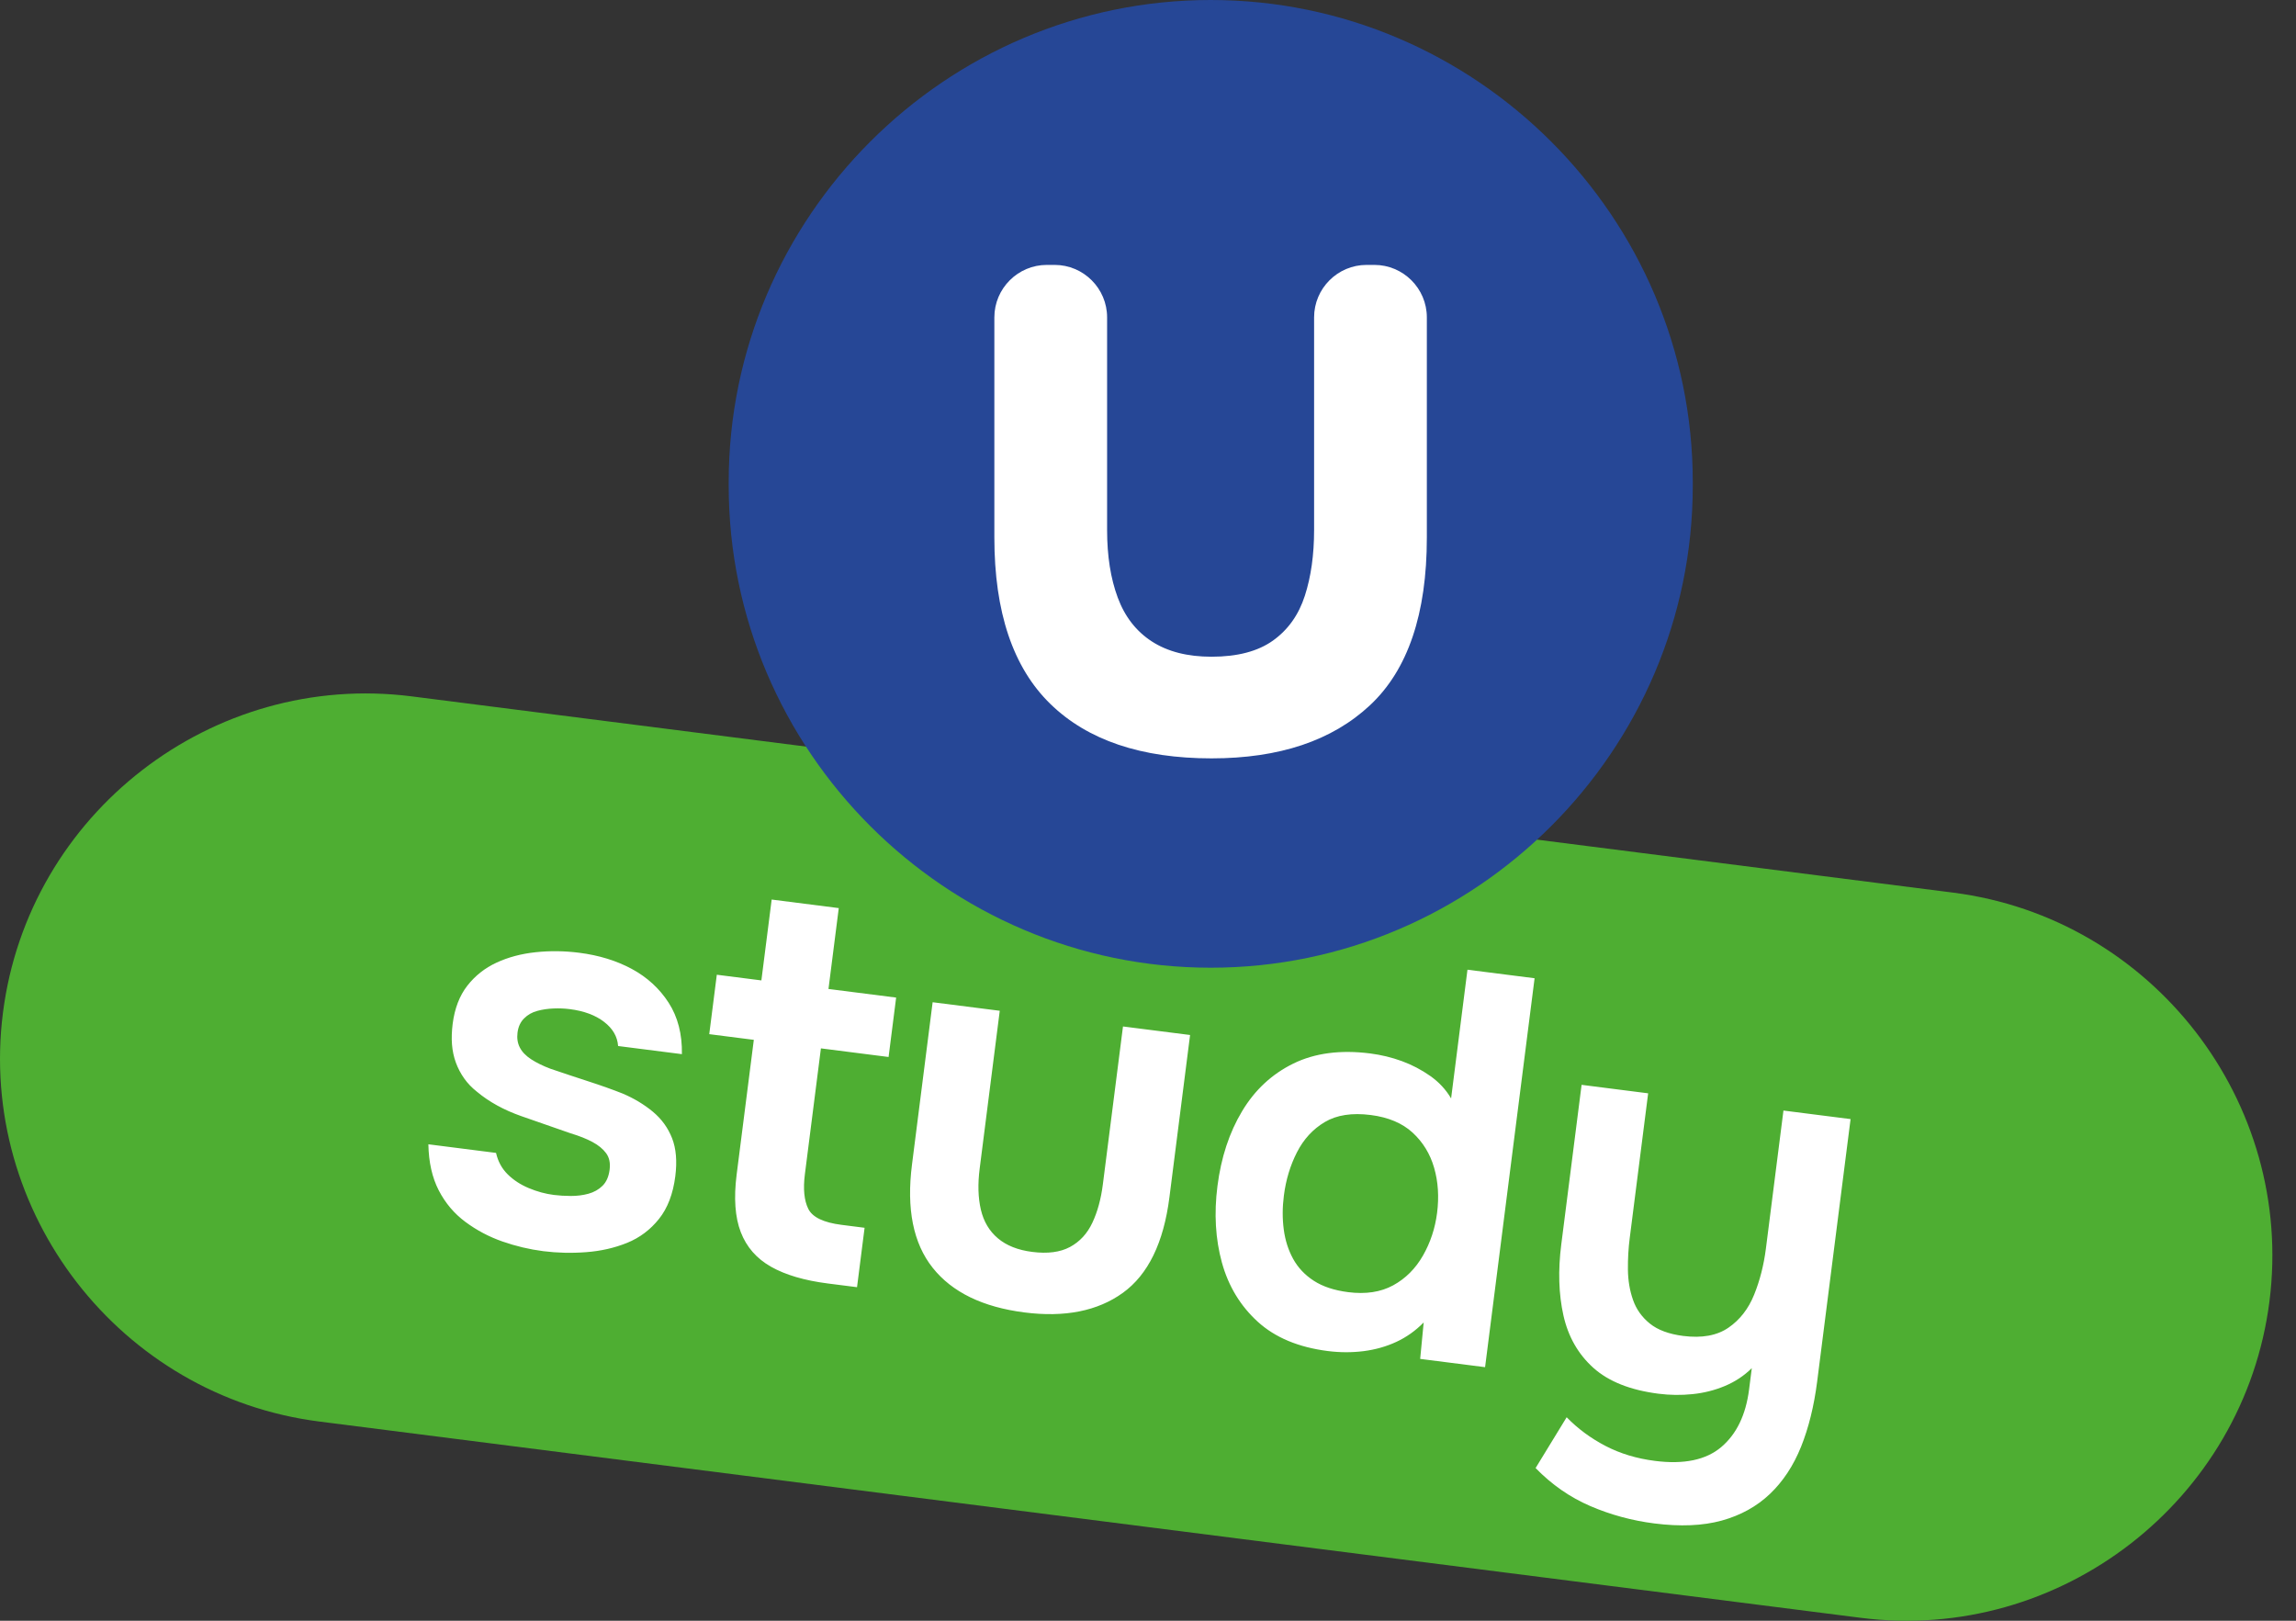 <svg width="85" height="60" viewBox="0 0 85 60" fill="none" xmlns="http://www.w3.org/2000/svg">
<rect x="0" y="0" width="85" height="60" fill="#333333" stroke="none"/>
<g clip-path="url(#clip0_118_1512)">
<path fill-rule="evenodd" clip-rule="evenodd" d="M15.241 25.78L72.303 33.045C79.686 33.985 84.957 40.795 84.017 48.178C83.077 55.56 76.267 60.832 68.885 59.892L11.822 52.626C4.44 51.686 -0.831 44.877 0.109 37.494C1.049 30.111 7.858 24.84 15.241 25.78Z" fill="#4EAE32"/>
<path d="M20.115 46.319C19.599 46.253 19.094 46.133 18.599 45.96C18.103 45.786 17.648 45.546 17.232 45.237C16.816 44.929 16.486 44.539 16.242 44.066C15.999 43.594 15.871 43.026 15.859 42.362L18.364 42.681C18.435 42.994 18.577 43.257 18.791 43.47C19.006 43.684 19.267 43.855 19.575 43.984C19.882 44.113 20.192 44.197 20.505 44.237C20.695 44.261 20.904 44.274 21.131 44.275C21.358 44.276 21.576 44.249 21.783 44.193C21.99 44.136 22.165 44.038 22.307 43.897C22.449 43.757 22.537 43.557 22.569 43.299C22.6 43.055 22.557 42.853 22.44 42.693C22.322 42.533 22.153 42.394 21.934 42.277C21.714 42.159 21.445 42.052 21.126 41.956C20.558 41.76 19.95 41.548 19.303 41.321C18.656 41.094 18.108 40.793 17.659 40.418C17.471 40.27 17.312 40.105 17.184 39.923C17.055 39.741 16.953 39.545 16.876 39.336C16.799 39.126 16.752 38.902 16.733 38.666C16.715 38.429 16.724 38.175 16.758 37.903C16.831 37.333 17.012 36.862 17.3 36.492C17.589 36.122 17.949 35.837 18.382 35.637C18.814 35.437 19.296 35.308 19.828 35.252C20.359 35.195 20.896 35.202 21.439 35.271C22.172 35.364 22.823 35.564 23.391 35.871C23.959 36.178 24.413 36.594 24.753 37.12C25.093 37.647 25.257 38.282 25.245 39.025L22.883 38.724C22.858 38.376 22.686 38.078 22.365 37.831C22.045 37.583 21.62 37.425 21.091 37.358C20.901 37.334 20.702 37.325 20.494 37.334C20.286 37.342 20.085 37.371 19.893 37.423C19.7 37.474 19.536 37.567 19.402 37.702C19.267 37.836 19.186 38.012 19.159 38.229C19.133 38.433 19.161 38.616 19.244 38.778C19.327 38.941 19.467 39.086 19.664 39.215C19.862 39.343 20.099 39.46 20.375 39.564C20.825 39.718 21.295 39.874 21.785 40.033C22.275 40.192 22.697 40.343 23.052 40.484C23.471 40.662 23.842 40.885 24.167 41.154C24.491 41.423 24.729 41.75 24.88 42.135C25.031 42.519 25.071 42.99 25 43.547C24.917 44.198 24.716 44.725 24.396 45.125C24.076 45.526 23.683 45.821 23.218 46.01C22.752 46.199 22.247 46.314 21.704 46.355C21.161 46.397 20.631 46.384 20.115 46.319ZM30.649 47.515C29.78 47.404 29.078 47.198 28.544 46.895C28.01 46.593 27.637 46.166 27.424 45.614C27.212 45.063 27.161 44.353 27.271 43.484L27.907 38.495L26.257 38.285L26.537 36.085L28.187 36.295L28.568 33.302L31.052 33.618L30.671 36.612L33.176 36.931L32.896 39.13L30.391 38.811L29.797 43.475C29.728 44.018 29.771 44.444 29.924 44.753C30.078 45.062 30.488 45.26 31.153 45.344L32.008 45.453L31.728 47.652L30.649 47.515ZM37.928 48.587C36.381 48.39 35.247 47.838 34.528 46.933C33.808 46.027 33.553 44.753 33.763 43.11L34.527 37.103L37.012 37.419L36.268 43.264C36.195 43.834 36.21 44.339 36.312 44.78C36.415 45.221 36.625 45.575 36.943 45.843C37.261 46.111 37.684 46.279 38.214 46.346C38.784 46.419 39.25 46.358 39.613 46.163C39.976 45.967 40.252 45.668 40.441 45.264C40.631 44.861 40.76 44.388 40.829 43.844L41.574 38L44.058 38.316L43.293 44.324C43.079 46.007 42.504 47.186 41.57 47.861C40.636 48.535 39.422 48.777 37.928 48.587ZM49.157 50.016C48.071 49.878 47.206 49.516 46.563 48.931C45.92 48.345 45.478 47.616 45.237 46.744C44.997 45.872 44.941 44.927 45.071 43.909C45.206 42.85 45.51 41.926 45.983 41.138C46.455 40.349 47.089 39.761 47.883 39.372C48.678 38.984 49.625 38.859 50.725 38.999C51.132 39.051 51.524 39.146 51.899 39.283C52.275 39.421 52.624 39.604 52.947 39.831C53.27 40.058 53.528 40.336 53.721 40.664L54.327 35.899L56.812 36.215L54.979 50.613L52.576 50.307L52.706 48.958C52.405 49.264 52.067 49.504 51.693 49.677C51.32 49.85 50.915 49.964 50.481 50.02C50.046 50.074 49.605 50.073 49.157 50.016ZM49.91 47.836C50.562 47.919 51.117 47.834 51.577 47.583C52.037 47.331 52.404 46.964 52.68 46.481C52.955 45.999 53.129 45.473 53.202 44.903C53.278 44.305 53.242 43.749 53.093 43.233C52.945 42.718 52.68 42.284 52.297 41.931C51.914 41.579 51.397 41.361 50.745 41.278C50.053 41.19 49.486 41.277 49.046 41.538C48.606 41.799 48.262 42.173 48.014 42.659C47.766 43.145 47.604 43.679 47.53 44.263C47.474 44.697 47.473 45.115 47.526 45.515C47.578 45.914 47.694 46.278 47.873 46.604C48.053 46.93 48.308 47.201 48.639 47.415C48.971 47.63 49.394 47.77 49.91 47.836ZM61.244 56.398C60.416 56.293 59.626 56.078 58.874 55.755C58.122 55.431 57.447 54.962 56.849 54.348L57.999 52.467C58.414 52.892 58.893 53.246 59.437 53.529C59.98 53.812 60.591 53.997 61.27 54.083C62.342 54.22 63.161 54.048 63.726 53.568C64.29 53.088 64.632 52.38 64.752 51.443L64.853 50.649C64.569 50.93 64.237 51.15 63.858 51.309C63.479 51.468 63.08 51.568 62.661 51.611C62.241 51.655 61.821 51.65 61.4 51.596C60.355 51.463 59.551 51.143 58.987 50.637C58.424 50.13 58.055 49.483 57.879 48.695C57.703 47.907 57.677 47.031 57.8 46.067L58.552 40.161L61.016 40.475L60.334 45.831C60.285 46.211 60.263 46.602 60.267 47.002C60.272 47.403 60.334 47.777 60.456 48.123C60.577 48.47 60.785 48.762 61.079 48.999C61.373 49.237 61.785 49.389 62.314 49.457C63.007 49.545 63.564 49.443 63.988 49.152C64.411 48.861 64.729 48.453 64.94 47.929C65.152 47.404 65.297 46.836 65.375 46.225L66.025 41.113L68.51 41.429L67.273 51.144C67.157 52.053 66.958 52.859 66.676 53.561C66.393 54.263 66.008 54.845 65.522 55.308C65.035 55.77 64.442 56.098 63.741 56.292C63.04 56.485 62.208 56.521 61.244 56.398Z" fill="white"/>
<path fill-rule="evenodd" clip-rule="evenodd" d="M44.822 0C54.637 0 62.668 8.03 62.668 17.846V17.979C62.668 27.794 54.638 35.825 44.823 35.825C35.007 35.825 26.977 27.794 26.977 17.979V17.846C26.977 8.03 35.007 0 44.822 0Z" fill="#264796"/>
<path d="M44.852 28.075C42.252 28.075 40.262 27.403 38.882 26.057C37.502 24.711 36.812 22.659 36.812 19.899V11.749C36.812 10.679 37.685 9.807 38.754 9.807H39.044C40.114 9.807 40.986 10.679 40.986 11.749V19.625C40.986 20.583 41.117 21.416 41.38 22.123C41.642 22.83 42.064 23.372 42.645 23.748C43.227 24.124 43.962 24.312 44.852 24.312C45.81 24.312 46.568 24.113 47.127 23.714C47.686 23.314 48.079 22.761 48.307 22.054C48.535 21.347 48.649 20.538 48.649 19.625V11.749C48.649 10.679 49.521 9.807 50.591 9.807H50.881C51.95 9.807 52.823 10.679 52.823 11.749V19.899C52.823 22.727 52.121 24.797 50.719 26.108C49.316 27.42 47.361 28.075 44.852 28.075Z" fill="white"/>
</g>
<defs>
<clipPath id="clip0_118_1512">
<rect width="85" height="60" fill="white"/>
</clipPath>
</defs>
</svg>
